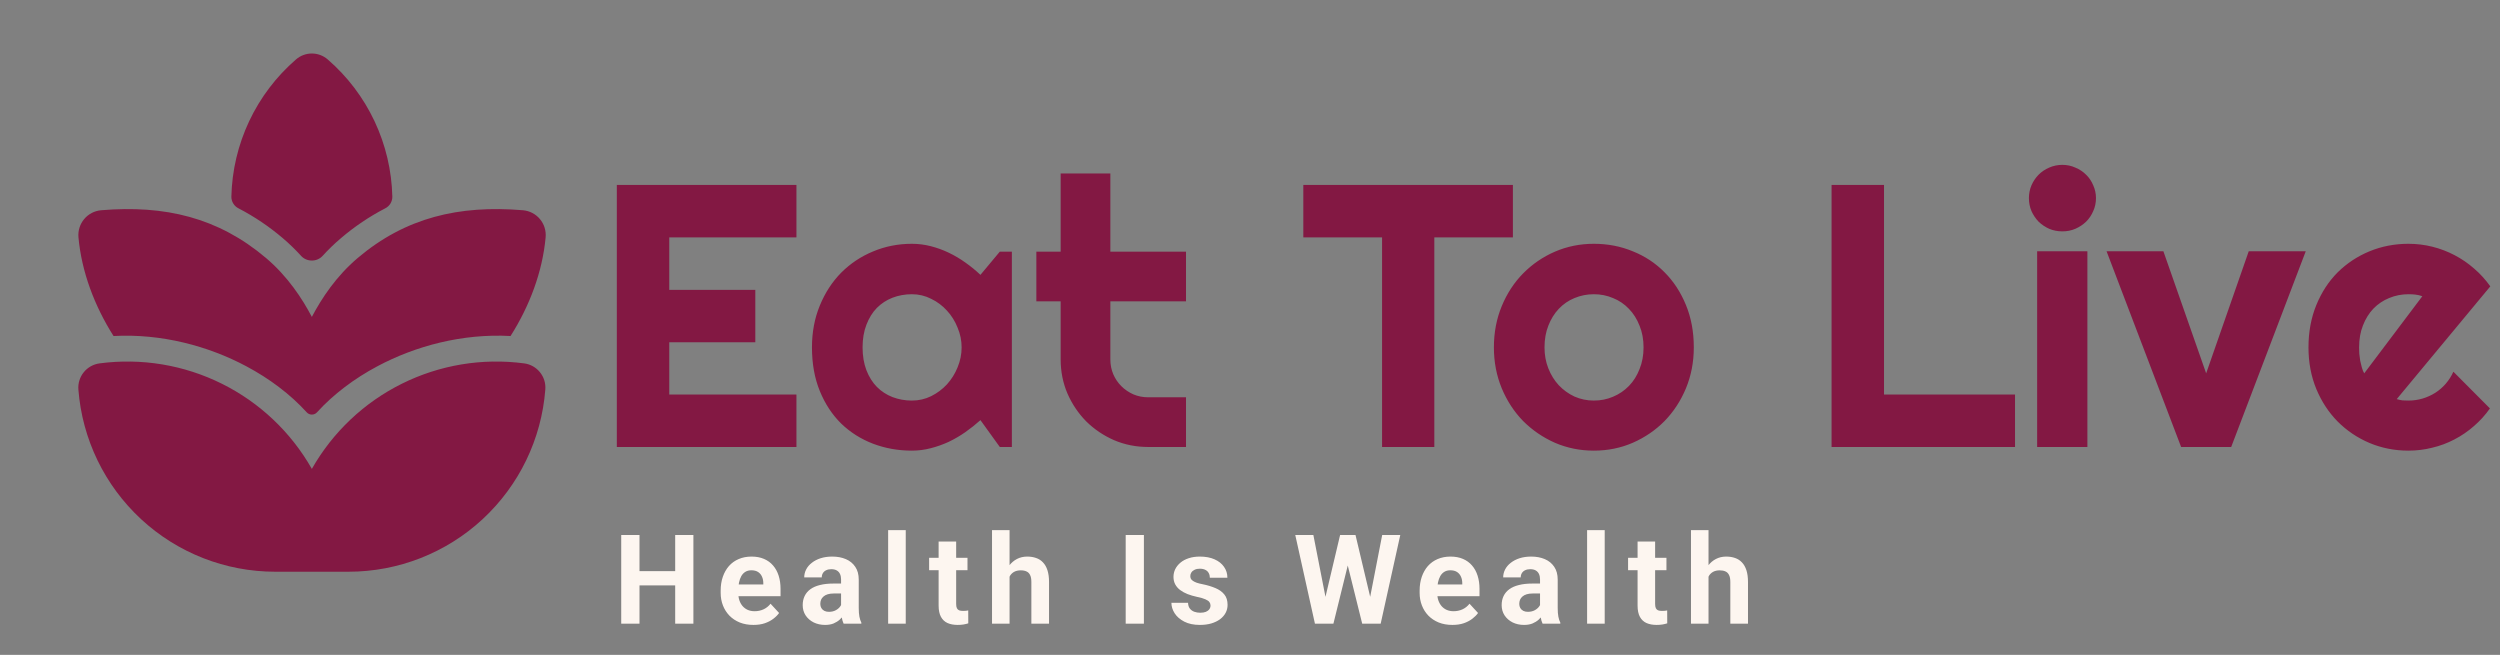<svg width="481" height="126" viewBox="0 0 481 126" fill="none" xmlns="http://www.w3.org/2000/svg">
<rect x="0" y="0" width="481" height="126" fill="#808080" stroke="none"/>
<path d="M153.234 86H118.676V35.586H153.234V45.676H128.766V55.766H145.324V65.856H128.766V75.91H153.234V86ZM194.684 86H192.363L188.637 80.832C187.723 81.652 186.75 82.426 185.719 83.152C184.711 83.856 183.645 84.477 182.52 85.016C181.395 85.531 180.234 85.941 179.039 86.246C177.867 86.551 176.672 86.703 175.453 86.703C172.805 86.703 170.309 86.258 167.965 85.367C165.645 84.477 163.605 83.188 161.848 81.5C160.113 79.789 158.742 77.703 157.734 75.242C156.727 72.781 156.223 69.981 156.223 66.84C156.223 63.91 156.727 61.227 157.734 58.789C158.742 56.328 160.113 54.219 161.848 52.461C163.605 50.703 165.645 49.344 167.965 48.383C170.309 47.398 172.805 46.906 175.453 46.906C176.672 46.906 177.879 47.059 179.074 47.363C180.27 47.668 181.43 48.09 182.555 48.629C183.68 49.168 184.746 49.801 185.754 50.527C186.785 51.254 187.746 52.039 188.637 52.883L192.363 48.418H194.684V86ZM185.016 66.84C185.016 65.527 184.758 64.262 184.242 63.043C183.75 61.801 183.07 60.711 182.203 59.773C181.336 58.812 180.316 58.051 179.145 57.488C177.996 56.902 176.766 56.609 175.453 56.609C174.141 56.609 172.898 56.832 171.727 57.277C170.578 57.723 169.57 58.379 168.703 59.246C167.859 60.113 167.191 61.191 166.699 62.48C166.207 63.746 165.961 65.199 165.961 66.84C165.961 68.481 166.207 69.945 166.699 71.234C167.191 72.5 167.859 73.566 168.703 74.434C169.57 75.301 170.578 75.957 171.727 76.402C172.898 76.848 174.141 77.07 175.453 77.07C176.766 77.07 177.996 76.789 179.145 76.227C180.316 75.641 181.336 74.879 182.203 73.941C183.07 72.981 183.75 71.891 184.242 70.672C184.758 69.43 185.016 68.152 185.016 66.84ZM220.91 86C218.59 86 216.41 85.566 214.371 84.699C212.332 83.809 210.539 82.602 208.992 81.078C207.469 79.531 206.262 77.738 205.371 75.699C204.504 73.66 204.07 71.481 204.07 69.16V57.98H199.395V48.418H204.07V33.371H213.633V48.418H228.188V57.98H213.633V69.16C213.633 70.168 213.82 71.117 214.195 72.008C214.57 72.875 215.086 73.637 215.742 74.293C216.398 74.949 217.172 75.477 218.062 75.875C218.953 76.25 219.902 76.438 220.91 76.438H228.188V86H220.91ZM275.965 86H265.91V45.676H250.758V35.586H291.082V45.676H275.965V86ZM325.887 66.84C325.887 69.652 325.383 72.277 324.375 74.715C323.367 77.129 321.996 79.227 320.262 81.008C318.527 82.766 316.488 84.16 314.145 85.191C311.824 86.199 309.328 86.703 306.656 86.703C304.008 86.703 301.512 86.199 299.168 85.191C296.848 84.16 294.809 82.766 293.051 81.008C291.316 79.227 289.945 77.129 288.938 74.715C287.93 72.277 287.426 69.652 287.426 66.84C287.426 63.98 287.93 61.332 288.938 58.895C289.945 56.457 291.316 54.359 293.051 52.602C294.809 50.82 296.848 49.426 299.168 48.418C301.512 47.41 304.008 46.906 306.656 46.906C309.328 46.906 311.824 47.387 314.145 48.348C316.488 49.285 318.527 50.633 320.262 52.391C321.996 54.125 323.367 56.223 324.375 58.684C325.383 61.121 325.887 63.84 325.887 66.84ZM316.219 66.84C316.219 65.293 315.961 63.898 315.445 62.656C314.953 61.391 314.273 60.312 313.406 59.422C312.539 58.508 311.52 57.816 310.348 57.348C309.199 56.855 307.969 56.609 306.656 56.609C305.344 56.609 304.102 56.855 302.93 57.348C301.781 57.816 300.773 58.508 299.906 59.422C299.062 60.312 298.395 61.391 297.902 62.656C297.41 63.898 297.164 65.293 297.164 66.84C297.164 68.293 297.41 69.641 297.902 70.883C298.395 72.125 299.062 73.203 299.906 74.117C300.773 75.031 301.781 75.758 302.93 76.297C304.102 76.812 305.344 77.07 306.656 77.07C307.969 77.07 309.199 76.824 310.348 76.332C311.52 75.84 312.539 75.148 313.406 74.258C314.273 73.367 314.953 72.289 315.445 71.023C315.961 69.758 316.219 68.363 316.219 66.84ZM387.691 86H352.395V35.586H362.484V75.91H387.691V86ZM403.266 38.117C403.266 39.008 403.09 39.84 402.738 40.613C402.41 41.387 401.953 42.066 401.367 42.652C400.781 43.215 400.09 43.672 399.293 44.023C398.52 44.352 397.688 44.516 396.797 44.516C395.906 44.516 395.062 44.352 394.266 44.023C393.492 43.672 392.812 43.215 392.227 42.652C391.664 42.066 391.207 41.387 390.855 40.613C390.527 39.84 390.363 39.008 390.363 38.117C390.363 37.25 390.527 36.43 390.855 35.656C391.207 34.859 391.664 34.18 392.227 33.617C392.812 33.031 393.492 32.574 394.266 32.246C395.062 31.895 395.906 31.719 396.797 31.719C397.688 31.719 398.52 31.895 399.293 32.246C400.09 32.574 400.781 33.031 401.367 33.617C401.953 34.18 402.41 34.859 402.738 35.656C403.09 36.43 403.266 37.25 403.266 38.117ZM401.613 86H391.945V48.348H401.613V86ZM419.648 86L405.305 48.348H416.238L424.465 71.832L432.656 48.348H443.625L429.281 86H419.648ZM461.133 76.789C461.508 76.906 461.883 76.988 462.258 77.035C462.633 77.059 463.008 77.07 463.383 77.07C464.32 77.07 465.223 76.941 466.09 76.684C466.957 76.426 467.766 76.062 468.516 75.594C469.289 75.102 469.969 74.516 470.555 73.836C471.164 73.133 471.656 72.359 472.031 71.516L479.062 78.582C478.172 79.848 477.141 80.984 475.969 81.992C474.82 83 473.566 83.856 472.207 84.559C470.871 85.262 469.453 85.789 467.953 86.141C466.477 86.516 464.953 86.703 463.383 86.703C460.734 86.703 458.238 86.211 455.895 85.227C453.574 84.242 451.535 82.871 449.777 81.113C448.043 79.356 446.672 77.269 445.664 74.856C444.656 72.418 444.152 69.746 444.152 66.84C444.152 63.863 444.656 61.145 445.664 58.684C446.672 56.223 448.043 54.125 449.777 52.391C451.535 50.656 453.574 49.309 455.895 48.348C458.238 47.387 460.734 46.906 463.383 46.906C464.953 46.906 466.488 47.094 467.988 47.469C469.488 47.844 470.906 48.383 472.242 49.086C473.602 49.789 474.867 50.656 476.039 51.688C477.211 52.695 478.242 53.832 479.133 55.098L461.133 76.789ZM466.055 56.996C465.609 56.832 465.164 56.727 464.719 56.68C464.297 56.633 463.852 56.609 463.383 56.609C462.07 56.609 460.828 56.855 459.656 57.348C458.508 57.816 457.5 58.496 456.633 59.387C455.789 60.277 455.121 61.355 454.629 62.621C454.137 63.863 453.891 65.269 453.891 66.84C453.891 67.191 453.902 67.59 453.926 68.035C453.973 68.481 454.031 68.938 454.102 69.406C454.195 69.852 454.301 70.285 454.418 70.707C454.535 71.129 454.688 71.504 454.875 71.832L466.055 56.996Z" fill="#831843"/>
<path d="M63.05 11.435C62.204 10.7 61.121 10.295 60 10.295C58.879 10.295 57.796 10.7 56.95 11.435C53.15 14.726 50.08 18.776 47.938 23.324C45.797 27.873 44.63 32.819 44.515 37.845C44.512 38.312 44.64 38.769 44.885 39.166C45.13 39.563 45.482 39.883 45.9 40.09C48.943 41.672 51.796 43.594 54.405 45.82C55.695 46.915 56.865 48.06 57.925 49.225C59.025 50.435 60.975 50.435 62.075 49.225C63.135 48.06 64.305 46.915 65.595 45.825C68.202 43.599 71.053 41.676 74.095 40.095C74.514 39.889 74.867 39.569 75.113 39.172C75.359 38.775 75.488 38.317 75.485 37.85C75.371 32.823 74.205 27.876 72.063 23.326C69.922 18.777 66.851 14.726 63.05 11.435ZM60 90.215C64.014 83.148 70.046 77.441 77.324 73.825C84.602 70.208 92.794 68.847 100.85 69.915C103.29 70.235 105.115 72.415 104.92 74.935C104.186 84.475 99.878 93.385 92.858 99.886C85.838 106.387 76.623 109.999 67.055 110H52.945C43.377 109.999 34.162 106.387 27.142 99.886C20.122 93.385 15.814 84.475 15.08 74.935C14.989 73.737 15.36 72.549 16.117 71.616C16.874 70.682 17.959 70.074 19.15 69.915C27.206 68.846 35.399 70.207 42.676 73.824C49.955 77.44 55.987 83.148 60 90.215ZM98.23 64.65C88.99 64.14 79.96 66.55 72.6 70.475C68.185 72.825 64.15 75.85 60.99 79.33C60.864 79.468 60.712 79.578 60.541 79.653C60.371 79.728 60.186 79.767 60 79.767C59.814 79.767 59.629 79.728 59.459 79.653C59.288 79.578 59.136 79.468 59.01 79.33C55.855 75.845 51.81 72.825 47.4 70.475C40.06 66.56 31.05 64.155 21.845 64.65C18.195 58.9 15.695 52.3 15.095 45.65C15.039 45.021 15.107 44.388 15.297 43.786C15.486 43.183 15.793 42.625 16.199 42.142C16.605 41.658 17.103 41.26 17.663 40.97C18.224 40.679 18.836 40.503 19.465 40.45C31.735 39.425 41.98 41.85 51.175 49.635C55.32 53.15 58.105 57.37 60 60.97C61.9 57.37 64.68 53.15 68.825 49.635C78.025 41.845 88.34 39.425 100.61 40.45C101.239 40.503 101.851 40.679 102.412 40.97C102.972 41.26 103.47 41.658 103.876 42.142C104.282 42.625 104.589 43.183 104.778 43.786C104.968 44.388 105.036 45.021 104.98 45.65C104.38 52.3 101.88 58.905 98.23 64.65Z" fill="#831843"/>
<path d="M130.902 109.887V112.629H121.996V109.887H130.902ZM123.039 102.938V120H119.523V102.938H123.039ZM133.41 102.938V120H129.906V102.938H133.41ZM144.974 120.234C143.989 120.234 143.107 120.078 142.325 119.766C141.544 119.445 140.88 119.004 140.333 118.441C139.794 117.879 139.38 117.227 139.091 116.484C138.802 115.734 138.657 114.938 138.657 114.094V113.625C138.657 112.664 138.794 111.785 139.068 110.988C139.341 110.191 139.732 109.5 140.239 108.914C140.755 108.328 141.38 107.879 142.114 107.566C142.849 107.246 143.677 107.086 144.599 107.086C145.497 107.086 146.294 107.234 146.989 107.531C147.685 107.828 148.267 108.25 148.735 108.797C149.212 109.344 149.571 110 149.814 110.766C150.056 111.523 150.177 112.367 150.177 113.297V114.703H140.099V112.453H146.86V112.195C146.86 111.727 146.775 111.309 146.603 110.941C146.439 110.566 146.189 110.27 145.853 110.051C145.517 109.832 145.087 109.723 144.564 109.723C144.118 109.723 143.735 109.82 143.415 110.016C143.095 110.211 142.833 110.484 142.63 110.836C142.435 111.188 142.286 111.602 142.185 112.078C142.091 112.547 142.044 113.062 142.044 113.625V114.094C142.044 114.602 142.114 115.07 142.255 115.5C142.403 115.93 142.61 116.301 142.876 116.613C143.15 116.926 143.478 117.168 143.86 117.34C144.251 117.512 144.693 117.598 145.185 117.598C145.794 117.598 146.36 117.48 146.884 117.246C147.415 117.004 147.872 116.641 148.255 116.156L149.896 117.938C149.63 118.32 149.267 118.688 148.806 119.039C148.353 119.391 147.806 119.68 147.165 119.906C146.525 120.125 145.794 120.234 144.974 120.234ZM161.823 117.141V111.492C161.823 111.086 161.756 110.738 161.623 110.449C161.49 110.152 161.283 109.922 161.002 109.758C160.729 109.594 160.373 109.512 159.936 109.512C159.561 109.512 159.237 109.578 158.963 109.711C158.69 109.836 158.479 110.02 158.33 110.262C158.182 110.496 158.108 110.773 158.108 111.094H154.733C154.733 110.555 154.858 110.043 155.108 109.559C155.358 109.074 155.721 108.648 156.198 108.281C156.674 107.906 157.24 107.613 157.897 107.402C158.561 107.191 159.303 107.086 160.123 107.086C161.108 107.086 161.983 107.25 162.748 107.578C163.514 107.906 164.115 108.398 164.553 109.055C164.998 109.711 165.221 110.531 165.221 111.516V116.941C165.221 117.637 165.264 118.207 165.35 118.652C165.436 119.09 165.561 119.473 165.725 119.801V120H162.315C162.151 119.656 162.026 119.227 161.94 118.711C161.862 118.188 161.823 117.664 161.823 117.141ZM162.268 112.277L162.291 114.188H160.405C159.959 114.188 159.573 114.238 159.244 114.34C158.916 114.441 158.647 114.586 158.436 114.773C158.225 114.953 158.069 115.164 157.967 115.406C157.873 115.648 157.826 115.914 157.826 116.203C157.826 116.492 157.893 116.754 158.026 116.988C158.158 117.215 158.35 117.395 158.6 117.527C158.85 117.652 159.143 117.715 159.479 117.715C159.987 117.715 160.428 117.613 160.803 117.41C161.178 117.207 161.467 116.957 161.67 116.66C161.881 116.363 161.99 116.082 161.998 115.816L162.889 117.246C162.764 117.566 162.592 117.898 162.373 118.242C162.162 118.586 161.893 118.91 161.565 119.215C161.237 119.512 160.842 119.758 160.381 119.953C159.92 120.141 159.373 120.234 158.74 120.234C157.936 120.234 157.205 120.074 156.549 119.754C155.901 119.426 155.385 118.977 155.002 118.406C154.627 117.828 154.44 117.172 154.44 116.438C154.44 115.773 154.565 115.184 154.815 114.668C155.065 114.152 155.432 113.719 155.916 113.367C156.408 113.008 157.022 112.738 157.756 112.559C158.49 112.371 159.342 112.277 160.311 112.277H162.268ZM174.265 102V120H170.878V102H174.265ZM186.145 107.32V109.711H178.762V107.32H186.145ZM180.59 104.191H183.965V116.18C183.965 116.547 184.012 116.828 184.106 117.023C184.208 117.219 184.356 117.355 184.551 117.434C184.747 117.504 184.993 117.539 185.29 117.539C185.5 117.539 185.688 117.531 185.852 117.516C186.024 117.492 186.168 117.469 186.286 117.445L186.297 119.93C186.008 120.023 185.696 120.098 185.36 120.152C185.024 120.207 184.653 120.234 184.247 120.234C183.504 120.234 182.856 120.113 182.301 119.871C181.754 119.621 181.333 119.223 181.036 118.676C180.739 118.129 180.59 117.41 180.59 116.52V104.191ZM194.24 102V120H190.865V102H194.24ZM193.759 113.215H192.834C192.841 112.332 192.959 111.52 193.185 110.777C193.412 110.027 193.736 109.379 194.158 108.832C194.58 108.277 195.084 107.848 195.67 107.543C196.263 107.238 196.92 107.086 197.638 107.086C198.263 107.086 198.83 107.176 199.338 107.355C199.853 107.527 200.295 107.809 200.662 108.199C201.037 108.582 201.326 109.086 201.529 109.711C201.732 110.336 201.834 111.094 201.834 111.984V120H198.435V111.961C198.435 111.398 198.353 110.957 198.189 110.637C198.033 110.309 197.802 110.078 197.498 109.945C197.201 109.805 196.834 109.734 196.396 109.734C195.912 109.734 195.498 109.824 195.154 110.004C194.818 110.184 194.548 110.434 194.345 110.754C194.142 111.066 193.994 111.434 193.9 111.855C193.806 112.277 193.759 112.73 193.759 113.215ZM220.086 102.938V120H216.582V102.938H220.086ZM232.903 116.496C232.903 116.254 232.833 116.035 232.692 115.84C232.552 115.645 232.29 115.465 231.907 115.301C231.532 115.129 230.989 114.973 230.278 114.832C229.638 114.691 229.04 114.516 228.485 114.305C227.938 114.086 227.462 113.824 227.056 113.52C226.657 113.215 226.345 112.855 226.118 112.441C225.892 112.02 225.778 111.539 225.778 111C225.778 110.469 225.892 109.969 226.118 109.5C226.353 109.031 226.685 108.617 227.114 108.258C227.552 107.891 228.083 107.605 228.708 107.402C229.341 107.191 230.052 107.086 230.841 107.086C231.942 107.086 232.888 107.262 233.677 107.613C234.474 107.965 235.083 108.449 235.505 109.066C235.935 109.676 236.149 110.371 236.149 111.152H232.774C232.774 110.824 232.704 110.531 232.563 110.273C232.431 110.008 232.22 109.801 231.931 109.652C231.649 109.496 231.282 109.418 230.829 109.418C230.454 109.418 230.13 109.484 229.856 109.617C229.583 109.742 229.372 109.914 229.224 110.133C229.083 110.344 229.013 110.578 229.013 110.836C229.013 111.031 229.052 111.207 229.13 111.363C229.216 111.512 229.353 111.648 229.54 111.773C229.728 111.898 229.97 112.016 230.267 112.125C230.571 112.227 230.946 112.32 231.392 112.406C232.306 112.594 233.122 112.84 233.841 113.145C234.56 113.441 235.13 113.848 235.552 114.363C235.974 114.871 236.185 115.539 236.185 116.367C236.185 116.93 236.06 117.445 235.81 117.914C235.56 118.383 235.2 118.793 234.731 119.145C234.263 119.488 233.7 119.758 233.044 119.953C232.395 120.141 231.665 120.234 230.853 120.234C229.673 120.234 228.673 120.023 227.853 119.602C227.04 119.18 226.423 118.645 226.001 117.996C225.587 117.34 225.38 116.668 225.38 115.98H228.579C228.595 116.441 228.712 116.812 228.931 117.094C229.157 117.375 229.442 117.578 229.786 117.703C230.138 117.828 230.517 117.891 230.923 117.891C231.36 117.891 231.724 117.832 232.013 117.715C232.302 117.59 232.52 117.426 232.669 117.223C232.825 117.012 232.903 116.77 232.903 116.496ZM254.437 117.293L257.835 102.938H259.734L260.167 105.328L256.546 120H254.507L254.437 117.293ZM252.691 102.938L255.503 117.293L255.269 120H252.995L249.21 102.938H252.691ZM263.155 117.234L265.933 102.938H269.413L265.64 120H263.366L263.155 117.234ZM260.8 102.938L264.222 117.352L264.128 120H262.089L258.445 105.316L258.913 102.938H260.8ZM279.453 120.234C278.469 120.234 277.586 120.078 276.805 119.766C276.024 119.445 275.36 119.004 274.813 118.441C274.274 117.879 273.86 117.227 273.571 116.484C273.282 115.734 273.137 114.938 273.137 114.094V113.625C273.137 112.664 273.274 111.785 273.547 110.988C273.821 110.191 274.211 109.5 274.719 108.914C275.235 108.328 275.86 107.879 276.594 107.566C277.328 107.246 278.157 107.086 279.078 107.086C279.977 107.086 280.774 107.234 281.469 107.531C282.164 107.828 282.746 108.25 283.215 108.797C283.692 109.344 284.051 110 284.293 110.766C284.535 111.523 284.657 112.367 284.657 113.297V114.703H274.578V112.453H281.34V112.195C281.34 111.727 281.254 111.309 281.082 110.941C280.918 110.566 280.668 110.27 280.332 110.051C279.996 109.832 279.567 109.723 279.043 109.723C278.598 109.723 278.215 109.82 277.895 110.016C277.575 110.211 277.313 110.484 277.11 110.836C276.914 111.188 276.766 111.602 276.664 112.078C276.571 112.547 276.524 113.062 276.524 113.625V114.094C276.524 114.602 276.594 115.07 276.735 115.5C276.883 115.93 277.09 116.301 277.356 116.613C277.629 116.926 277.957 117.168 278.34 117.34C278.731 117.512 279.172 117.598 279.664 117.598C280.274 117.598 280.84 117.48 281.364 117.246C281.895 117.004 282.352 116.641 282.735 116.156L284.375 117.938C284.11 118.32 283.746 118.688 283.285 119.039C282.832 119.391 282.285 119.68 281.645 119.906C281.004 120.125 280.274 120.234 279.453 120.234ZM296.302 117.141V111.492C296.302 111.086 296.236 110.738 296.103 110.449C295.97 110.152 295.763 109.922 295.482 109.758C295.208 109.594 294.853 109.512 294.415 109.512C294.04 109.512 293.716 109.578 293.443 109.711C293.169 109.836 292.958 110.02 292.81 110.262C292.662 110.496 292.587 110.773 292.587 111.094H289.212C289.212 110.555 289.337 110.043 289.587 109.559C289.837 109.074 290.201 108.648 290.677 108.281C291.154 107.906 291.72 107.613 292.376 107.402C293.04 107.191 293.783 107.086 294.603 107.086C295.587 107.086 296.462 107.25 297.228 107.578C297.994 107.906 298.595 108.398 299.033 109.055C299.478 109.711 299.701 110.531 299.701 111.516V116.941C299.701 117.637 299.744 118.207 299.83 118.652C299.915 119.09 300.04 119.473 300.205 119.801V120H296.794C296.63 119.656 296.505 119.227 296.419 118.711C296.341 118.188 296.302 117.664 296.302 117.141ZM296.747 112.277L296.771 114.188H294.884C294.439 114.188 294.052 114.238 293.724 114.34C293.396 114.441 293.126 114.586 292.915 114.773C292.705 114.953 292.548 115.164 292.447 115.406C292.353 115.648 292.306 115.914 292.306 116.203C292.306 116.492 292.372 116.754 292.505 116.988C292.638 117.215 292.83 117.395 293.08 117.527C293.33 117.652 293.622 117.715 293.958 117.715C294.466 117.715 294.908 117.613 295.283 117.41C295.658 117.207 295.947 116.957 296.15 116.66C296.361 116.363 296.47 116.082 296.478 115.816L297.369 117.246C297.244 117.566 297.072 117.898 296.853 118.242C296.642 118.586 296.372 118.91 296.044 119.215C295.716 119.512 295.322 119.758 294.861 119.953C294.4 120.141 293.853 120.234 293.22 120.234C292.415 120.234 291.685 120.074 291.029 119.754C290.38 119.426 289.865 118.977 289.482 118.406C289.107 117.828 288.919 117.172 288.919 116.438C288.919 115.773 289.044 115.184 289.294 114.668C289.544 114.152 289.912 113.719 290.396 113.367C290.888 113.008 291.501 112.738 292.236 112.559C292.97 112.371 293.822 112.277 294.79 112.277H296.747ZM308.745 102V120H305.358V102H308.745ZM320.625 107.32V109.711H313.242V107.32H320.625ZM315.07 104.191H318.445V116.18C318.445 116.547 318.492 116.828 318.586 117.023C318.687 117.219 318.836 117.355 319.031 117.434C319.226 117.504 319.472 117.539 319.769 117.539C319.98 117.539 320.168 117.531 320.332 117.516C320.504 117.492 320.648 117.469 320.765 117.445L320.777 119.93C320.488 120.023 320.175 120.098 319.84 120.152C319.504 120.207 319.133 120.234 318.726 120.234C317.984 120.234 317.336 120.113 316.781 119.871C316.234 119.621 315.812 119.223 315.515 118.676C315.218 118.129 315.07 117.41 315.07 116.52V104.191ZM328.72 102V120H325.345V102H328.72ZM328.239 113.215H327.313C327.321 112.332 327.438 111.52 327.665 110.777C327.891 110.027 328.216 109.379 328.637 108.832C329.059 108.277 329.563 107.848 330.149 107.543C330.743 107.238 331.399 107.086 332.118 107.086C332.743 107.086 333.309 107.176 333.817 107.355C334.333 107.527 334.774 107.809 335.141 108.199C335.516 108.582 335.805 109.086 336.009 109.711C336.212 110.336 336.313 111.094 336.313 111.984V120H332.915V111.961C332.915 111.398 332.833 110.957 332.669 110.637C332.512 110.309 332.282 110.078 331.977 109.945C331.68 109.805 331.313 109.734 330.876 109.734C330.391 109.734 329.977 109.824 329.634 110.004C329.298 110.184 329.028 110.434 328.825 110.754C328.622 111.066 328.473 111.434 328.38 111.855C328.286 112.277 328.239 112.73 328.239 113.215Z" fill="#FDF6F0"/>
</svg>
